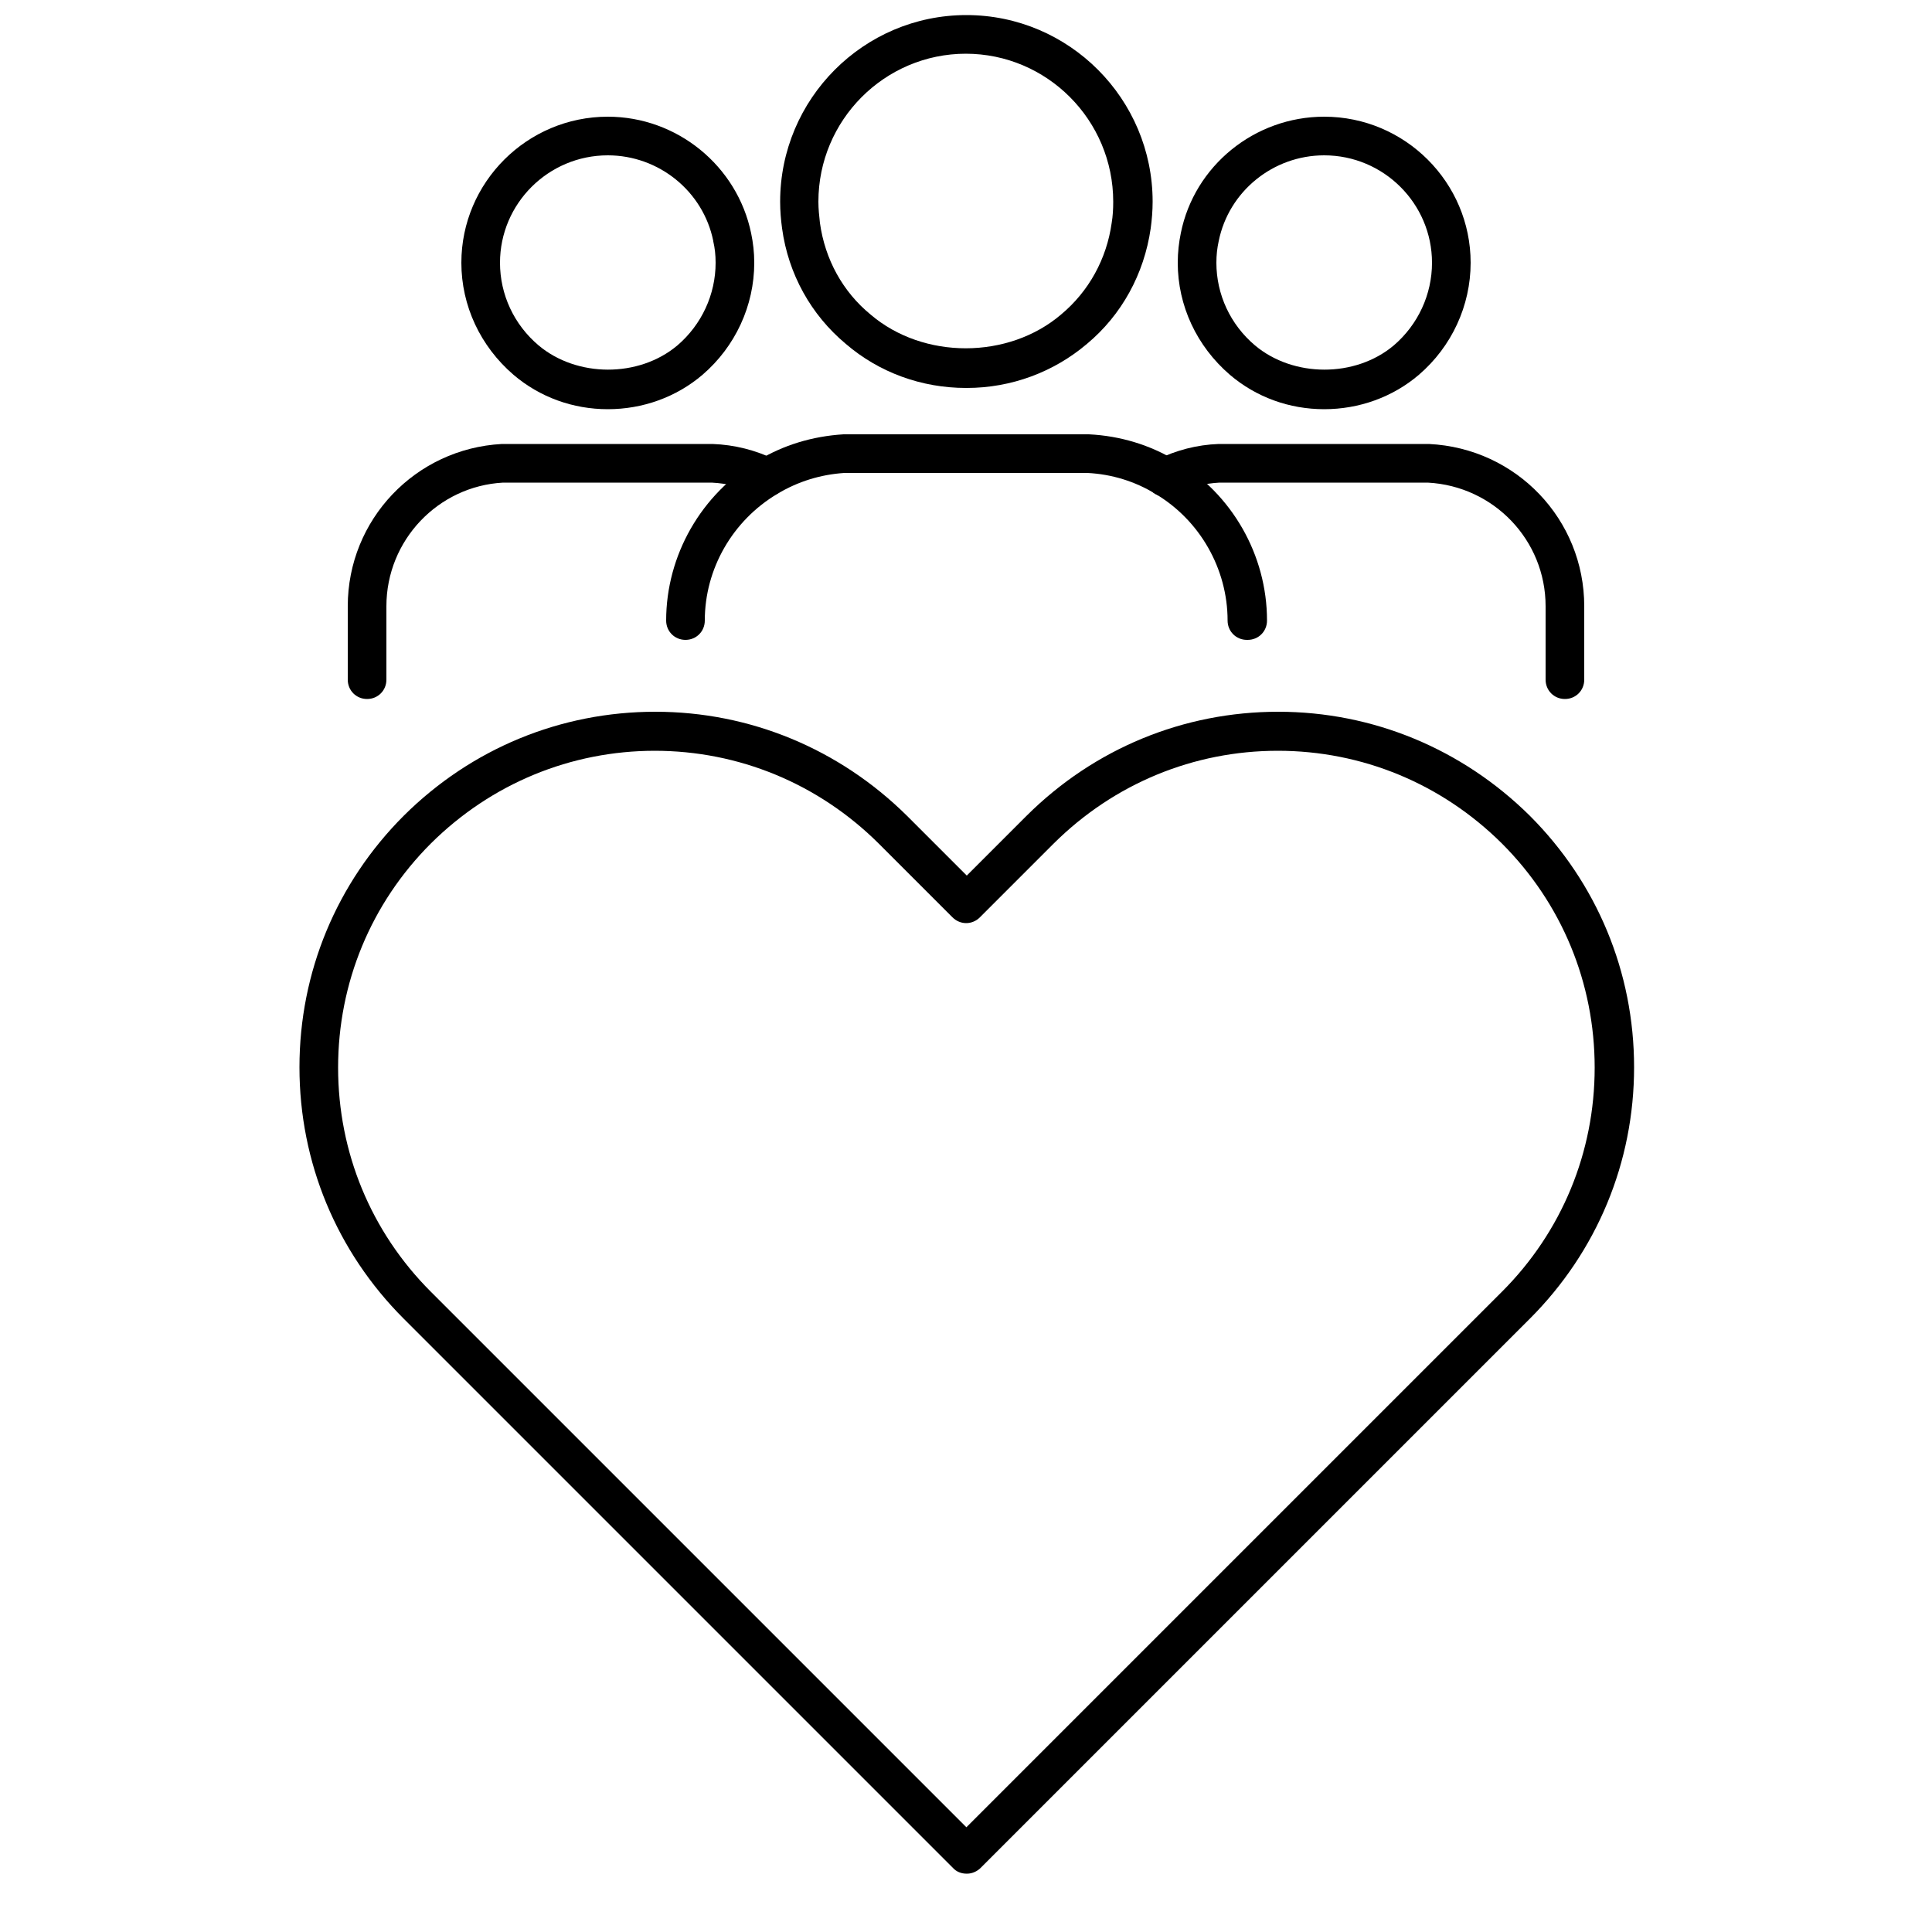 <?xml version="1.0" encoding="UTF-8"?>
<svg id="Layer_1" data-name="Layer 1" xmlns="http://www.w3.org/2000/svg" viewBox="0 0 50 50">
  <defs>
    <style>
      .cls-1 {
        fill: none;
      }
    </style>
  </defs>
  <g>
    <g>
      <path class="cls-1" d="M25,.89c2.39,0,4.32,1.94,4.32,4.33,0,.21-.02.42-.05.62-.15,1.07-.69,2.02-1.48,2.68-.75.64-1.73,1.02-2.79,1.02s-2.04-.38-2.79-1.02c-.79-.66-1.33-1.61-1.48-2.68-.03-.2-.05-.41-.05-.62,0-2.39,1.93-4.33,4.32-4.33Z"/>
      <path class="cls-1" d="M19.02,6.8c0,1.01-.46,1.91-1.17,2.52-.57.48-1.31.77-2.12.77s-1.55-.29-2.12-.77c-.71-.61-1.17-1.51-1.17-2.52,0-1.81,1.47-3.28,3.29-3.28,1.59,0,2.92,1.13,3.22,2.62.05.22.07.44.07.66Z"/>
      <path class="cls-1" d="M34.27,3.52c1.82,0,3.29,1.47,3.29,3.28,0,1.01-.46,1.91-1.17,2.52-.57.48-1.31.77-2.12.77s-1.55-.29-2.12-.77c-.71-.61-1.17-1.51-1.17-2.52,0-.22.02-.44.07-.66.3-1.49,1.63-2.62,3.22-2.62Z"/>
    </g>
    <path d="M34.27,10.59c-.9,0-1.76-.31-2.44-.89-.86-.74-1.35-1.79-1.35-2.9,0-.27.03-.53.08-.77.35-1.74,1.91-3.01,3.71-3.01,2.09,0,3.79,1.7,3.79,3.78,0,1.11-.49,2.17-1.34,2.9-.68.58-1.55.89-2.45.89ZM34.27,4.02c-1.32,0-2.47.93-2.73,2.22-.04.18-.06.36-.06.56,0,.82.36,1.6,1,2.14.99.83,2.59.84,3.59,0,.63-.54.99-1.32.99-2.14,0-1.53-1.25-2.78-2.79-2.78Z"/>
    <path d="M15.73,10.59c-.9,0-1.76-.31-2.44-.89-.86-.74-1.35-1.79-1.35-2.9,0-2.08,1.7-3.78,3.79-3.78,1.79,0,3.35,1.27,3.71,3.02.05.24.08.49.08.76,0,1.11-.49,2.17-1.34,2.9-.68.58-1.55.89-2.45.89ZM15.73,4.02c-1.54,0-2.79,1.25-2.79,2.78,0,.82.36,1.6,1,2.14.99.83,2.59.84,3.59,0,.63-.54.99-1.32.99-2.14,0-.2-.02-.38-.06-.55,0,0,0,0,0-.01-.26-1.29-1.41-2.22-2.73-2.22Z"/>
    <path d="M9.5,18.09c-.28,0-.5-.22-.5-.5v-1.9c0-2.24,1.75-4.08,3.99-4.2h5.45c.57.02,1.12.16,1.63.41.25.12.35.42.23.67-.12.25-.42.35-.67.23-.39-.19-.8-.29-1.21-.31h-5.4c-1.68.09-3.02,1.49-3.02,3.2v1.9c0,.28-.22.5-.5.5Z"/>
    <path d="M40.5,18.09c-.28,0-.5-.22-.5-.5v-1.9c0-1.71-1.34-3.11-3.05-3.2h-5.39c-.39.02-.81.12-1.19.31-.25.12-.55.02-.67-.23-.12-.25-.02-.55.23-.67.51-.25,1.05-.39,1.61-.41h5.44c2.27.11,4.02,1.96,4.02,4.2v1.9c0,.28-.22.5-.5.5Z"/>
    <path d="M25,10.04c-1.15,0-2.25-.4-3.11-1.14-.9-.75-1.49-1.81-1.65-2.99-.03-.22-.05-.45-.05-.69,0-2.66,2.16-4.83,4.82-4.83s4.82,2.17,4.82,4.83c0,.23-.02.47-.05.69-.17,1.18-.75,2.24-1.65,2.99-.86.73-1.96,1.14-3.11,1.14ZM25,1.39c-2.11,0-3.82,1.72-3.82,3.83,0,.19.02.37.04.55.13.94.59,1.78,1.31,2.37,1.37,1.17,3.57,1.16,4.93,0,.72-.6,1.18-1.44,1.31-2.37,0,0,0,0,0,0,.03-.18.04-.36.04-.55,0-2.11-1.71-3.83-3.82-3.83Z"/>
    <path d="M32.27,16.56c-.28,0-.5-.22-.5-.5,0-1.34-.72-2.6-1.87-3.28-.52-.32-1.13-.51-1.76-.54h-6.29c-.61.04-1.2.22-1.73.54-1.16.69-1.88,1.94-1.88,3.28,0,.28-.22.5-.5.5s-.5-.22-.5-.5c0-1.69.91-3.28,2.37-4.14.66-.4,1.41-.63,2.22-.68h6.35c.82.04,1.59.28,2.25.68,1.45.86,2.36,2.44,2.36,4.14,0,.28-.22.5-.5.5Z"/>
  </g>
  <path d="M25.01,48.49c-.13,0-.26-.05-.35-.15l-14.21-14.21c-1.74-1.74-2.7-4.05-2.7-6.51s.96-4.77,2.7-6.51c1.75-1.74,4.06-2.69,6.51-2.69s4.76.96,6.51,2.69l1.55,1.55,1.55-1.55c1.75-1.74,4.06-2.69,6.51-2.69s4.76.96,6.51,2.69c1.74,1.74,2.7,4.05,2.7,6.51s-.96,4.77-2.7,6.51l-14.21,14.21c-.09.09-.22.15-.35.15ZM16.95,19.43c-2.18,0-4.24.85-5.8,2.4-1.55,1.55-2.4,3.61-2.4,5.8s.85,4.25,2.4,5.8l13.86,13.86,13.86-13.86c1.55-1.55,2.4-3.61,2.4-5.8s-.85-4.25-2.4-5.8c-1.56-1.55-3.62-2.4-5.8-2.4s-4.24.85-5.8,2.4l-1.91,1.91c-.2.2-.51.2-.71,0l-1.91-1.91c-1.56-1.55-3.62-2.4-5.8-2.4Z"/>
</svg>